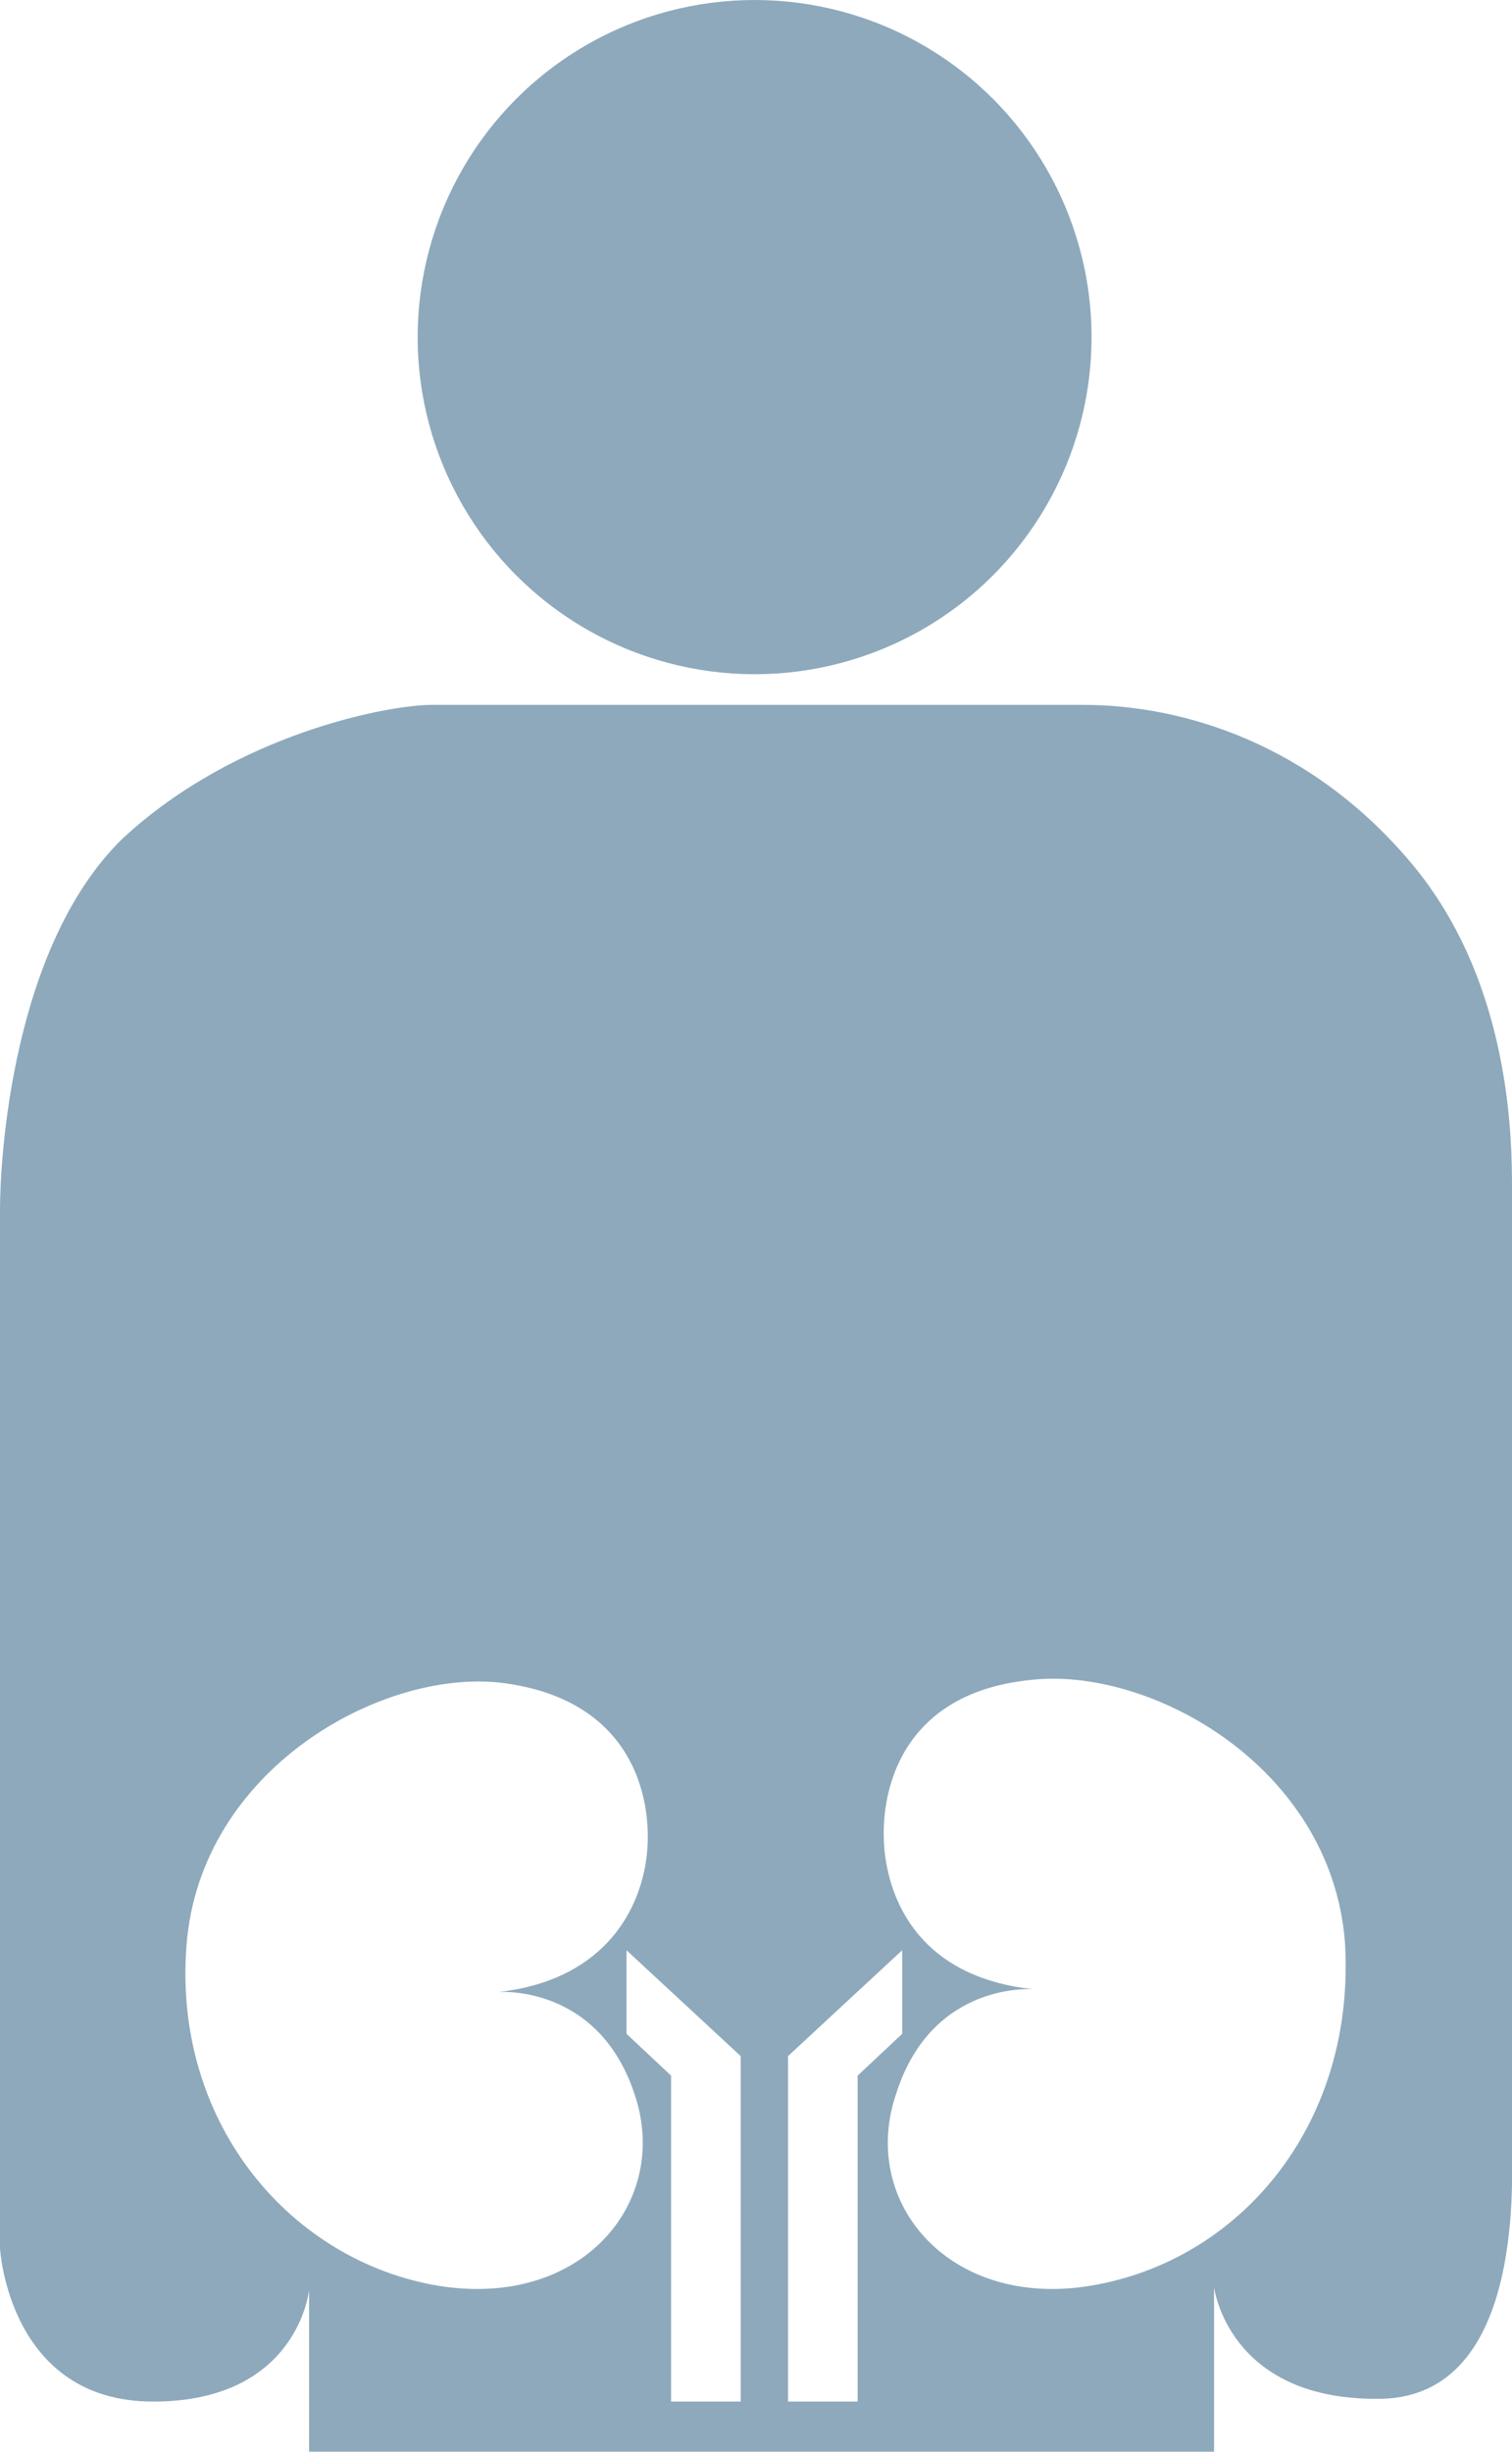 <?xml version="1.0" encoding="utf-8"?>
<!-- Generator: Adobe Illustrator 19.1.0, SVG Export Plug-In . SVG Version: 6.00 Build 0)  -->
<svg version="1.1" id="Layer_1" xmlns="http://www.w3.org/2000/svg" xmlns:xlink="http://www.w3.org/1999/xlink" x="0px" y="0px"
	 viewBox="0 0 54.3 88" style="enable-background:new 0 0 54.3 88;" xml:space="preserve">
<style type="text/css">
	.st0{fill:#8EA9BC;}
</style>
<g>
	<path class="st0" d="M54.3,77c0-1.5,0-32.6,0-34.3c0-1.7,0-7.4-3.6-11.7c-3.6-4.3-8.2-5.7-11.8-5.7c-3.6,0-21.9,0-23.4,0
		s-7,1-11.1,4.8C0.4,34,0,41.7,0,43.4c0,1.8,0,27.8,0,30.4c0,2.6,0,6.9,0,6.9s0.3,5.5,5.5,5.5c5.2,0,5.6-4,5.6-4V88h32.5v-5.9
		c0,0,0.5,4,5.8,4C54.7,86.2,54.3,78.4,54.3,77z M15.5,82c-5.2-1-9.3-5.9-8.8-12.2c0.5-6.3,7-9.9,11.3-9.4c4.9,0.6,5.5,4.4,5.2,6.4
		c-0.3,2-1.7,4.3-5.3,4.7c0,0,3.6-0.3,4.9,3.7C24.1,79.1,20.8,83,15.5,82z M26.6,86.2h-2.5V74.5L22.5,73v-3l4.1,3.8V86.2z
		 M30.8,86.2h-2.5V73.8l4.1-3.8v3l-1.6,1.5V86.2z M39.4,82c-5.2,1-8.6-2.9-7.2-6.9c1.3-4,4.9-3.7,4.9-3.7c-3.7-0.4-5-2.7-5.3-4.7
		c-0.3-2,0.3-5.9,5.2-6.4c4.3-0.5,10.8,3.1,11.3,9.4C48.7,76.1,44.7,81,39.4,82z"/>
	<circle class="st0" cx="27.1" cy="12.1" r="12.1"/>
</g>
</svg>
